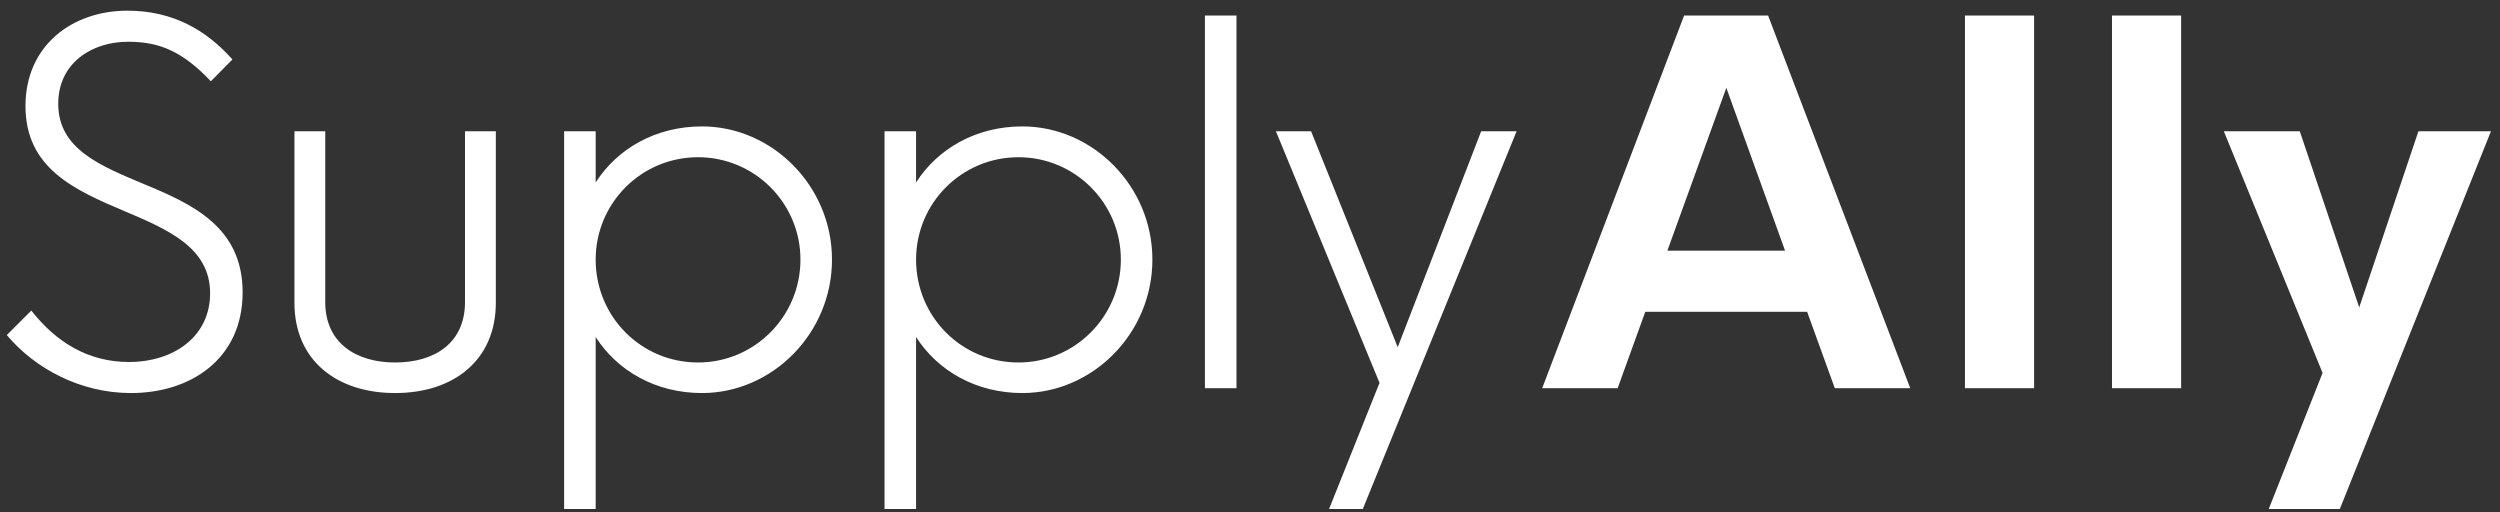 <svg width="161" height="33" viewBox="0 0 161 33" fill="none" xmlns="http://www.w3.org/2000/svg">
<rect x="0" y="0" width="161" height="33" fill="#333333" stroke="none"/>
<path d="M8.438 25.312C12.266 25.312 15.625 23.125 15.625 18.828C15.625 14.609 12.375 13.141 9.281 11.859C6.453 10.672 3.75 9.594 3.75 6.688C3.75 4.047 5.922 2.688 8.25 2.688C10.234 2.688 11.734 3.281 13.578 5.234L14.969 3.828C13.312 1.969 11.172 0.688 8.203 0.688C4.641 0.688 1.641 2.938 1.641 6.828C1.641 10.828 4.781 12.234 8.047 13.609C10.844 14.797 13.531 15.953 13.531 18.891C13.531 21.641 11.234 23.312 8.297 23.312C5.672 23.312 3.609 22.031 2.016 20L0.438 21.578C2.25 23.734 5.172 25.312 8.438 25.312ZM25.446 25.312C29.227 25.312 31.931 23.188 31.931 19.5V8.453H29.946V19.453C29.946 22.078 28.009 23.344 25.446 23.344C22.915 23.344 20.946 22.078 20.946 19.453V8.453H18.962V19.5C18.962 23.203 21.681 25.312 25.446 25.312ZM36.33 32.781H38.361V21.703C39.752 23.875 42.221 25.312 45.205 25.312C49.736 25.312 53.58 21.469 53.58 16.719C53.58 11.984 49.736 8.141 45.205 8.141C42.221 8.141 39.752 9.578 38.361 11.75V8.453H36.33V32.781ZM44.955 23.344C41.283 23.344 38.361 20.391 38.361 16.719C38.361 13.078 41.299 10.125 44.955 10.125C48.596 10.125 51.549 13.078 51.549 16.719C51.549 20.375 48.596 23.344 44.955 23.344ZM56.964 32.781H58.995V21.703C60.386 23.875 62.854 25.312 65.839 25.312C70.37 25.312 74.214 21.469 74.214 16.719C74.214 11.984 70.37 8.141 65.839 8.141C62.854 8.141 60.386 9.578 58.995 11.75V8.453H56.964V32.781ZM65.589 23.344C61.917 23.344 58.995 20.391 58.995 16.719C58.995 13.078 61.932 10.125 65.589 10.125C69.229 10.125 72.183 13.078 72.183 16.719C72.183 20.375 69.229 23.344 65.589 23.344ZM77.597 25H79.629V1H77.597V25ZM95.388 8.453L90.013 22.359L84.434 8.453H82.169L88.841 24.656L85.591 32.781H87.763L97.669 8.453H95.388ZM118.161 25H123.02L113.864 1H108.457L99.317 25H104.176L105.957 20.078H116.379L118.161 25ZM107.379 16.141L111.176 5.656L114.957 16.141H107.379ZM126.543 25H130.996V1H126.543V25ZM136.012 25H140.465V1H136.012V25ZM155.746 8.453L151.934 19.797L148.106 8.453H143.215L149.574 24.016L146.106 32.781H150.684L160.418 8.453H155.746Z" fill="white"/>
</svg>
